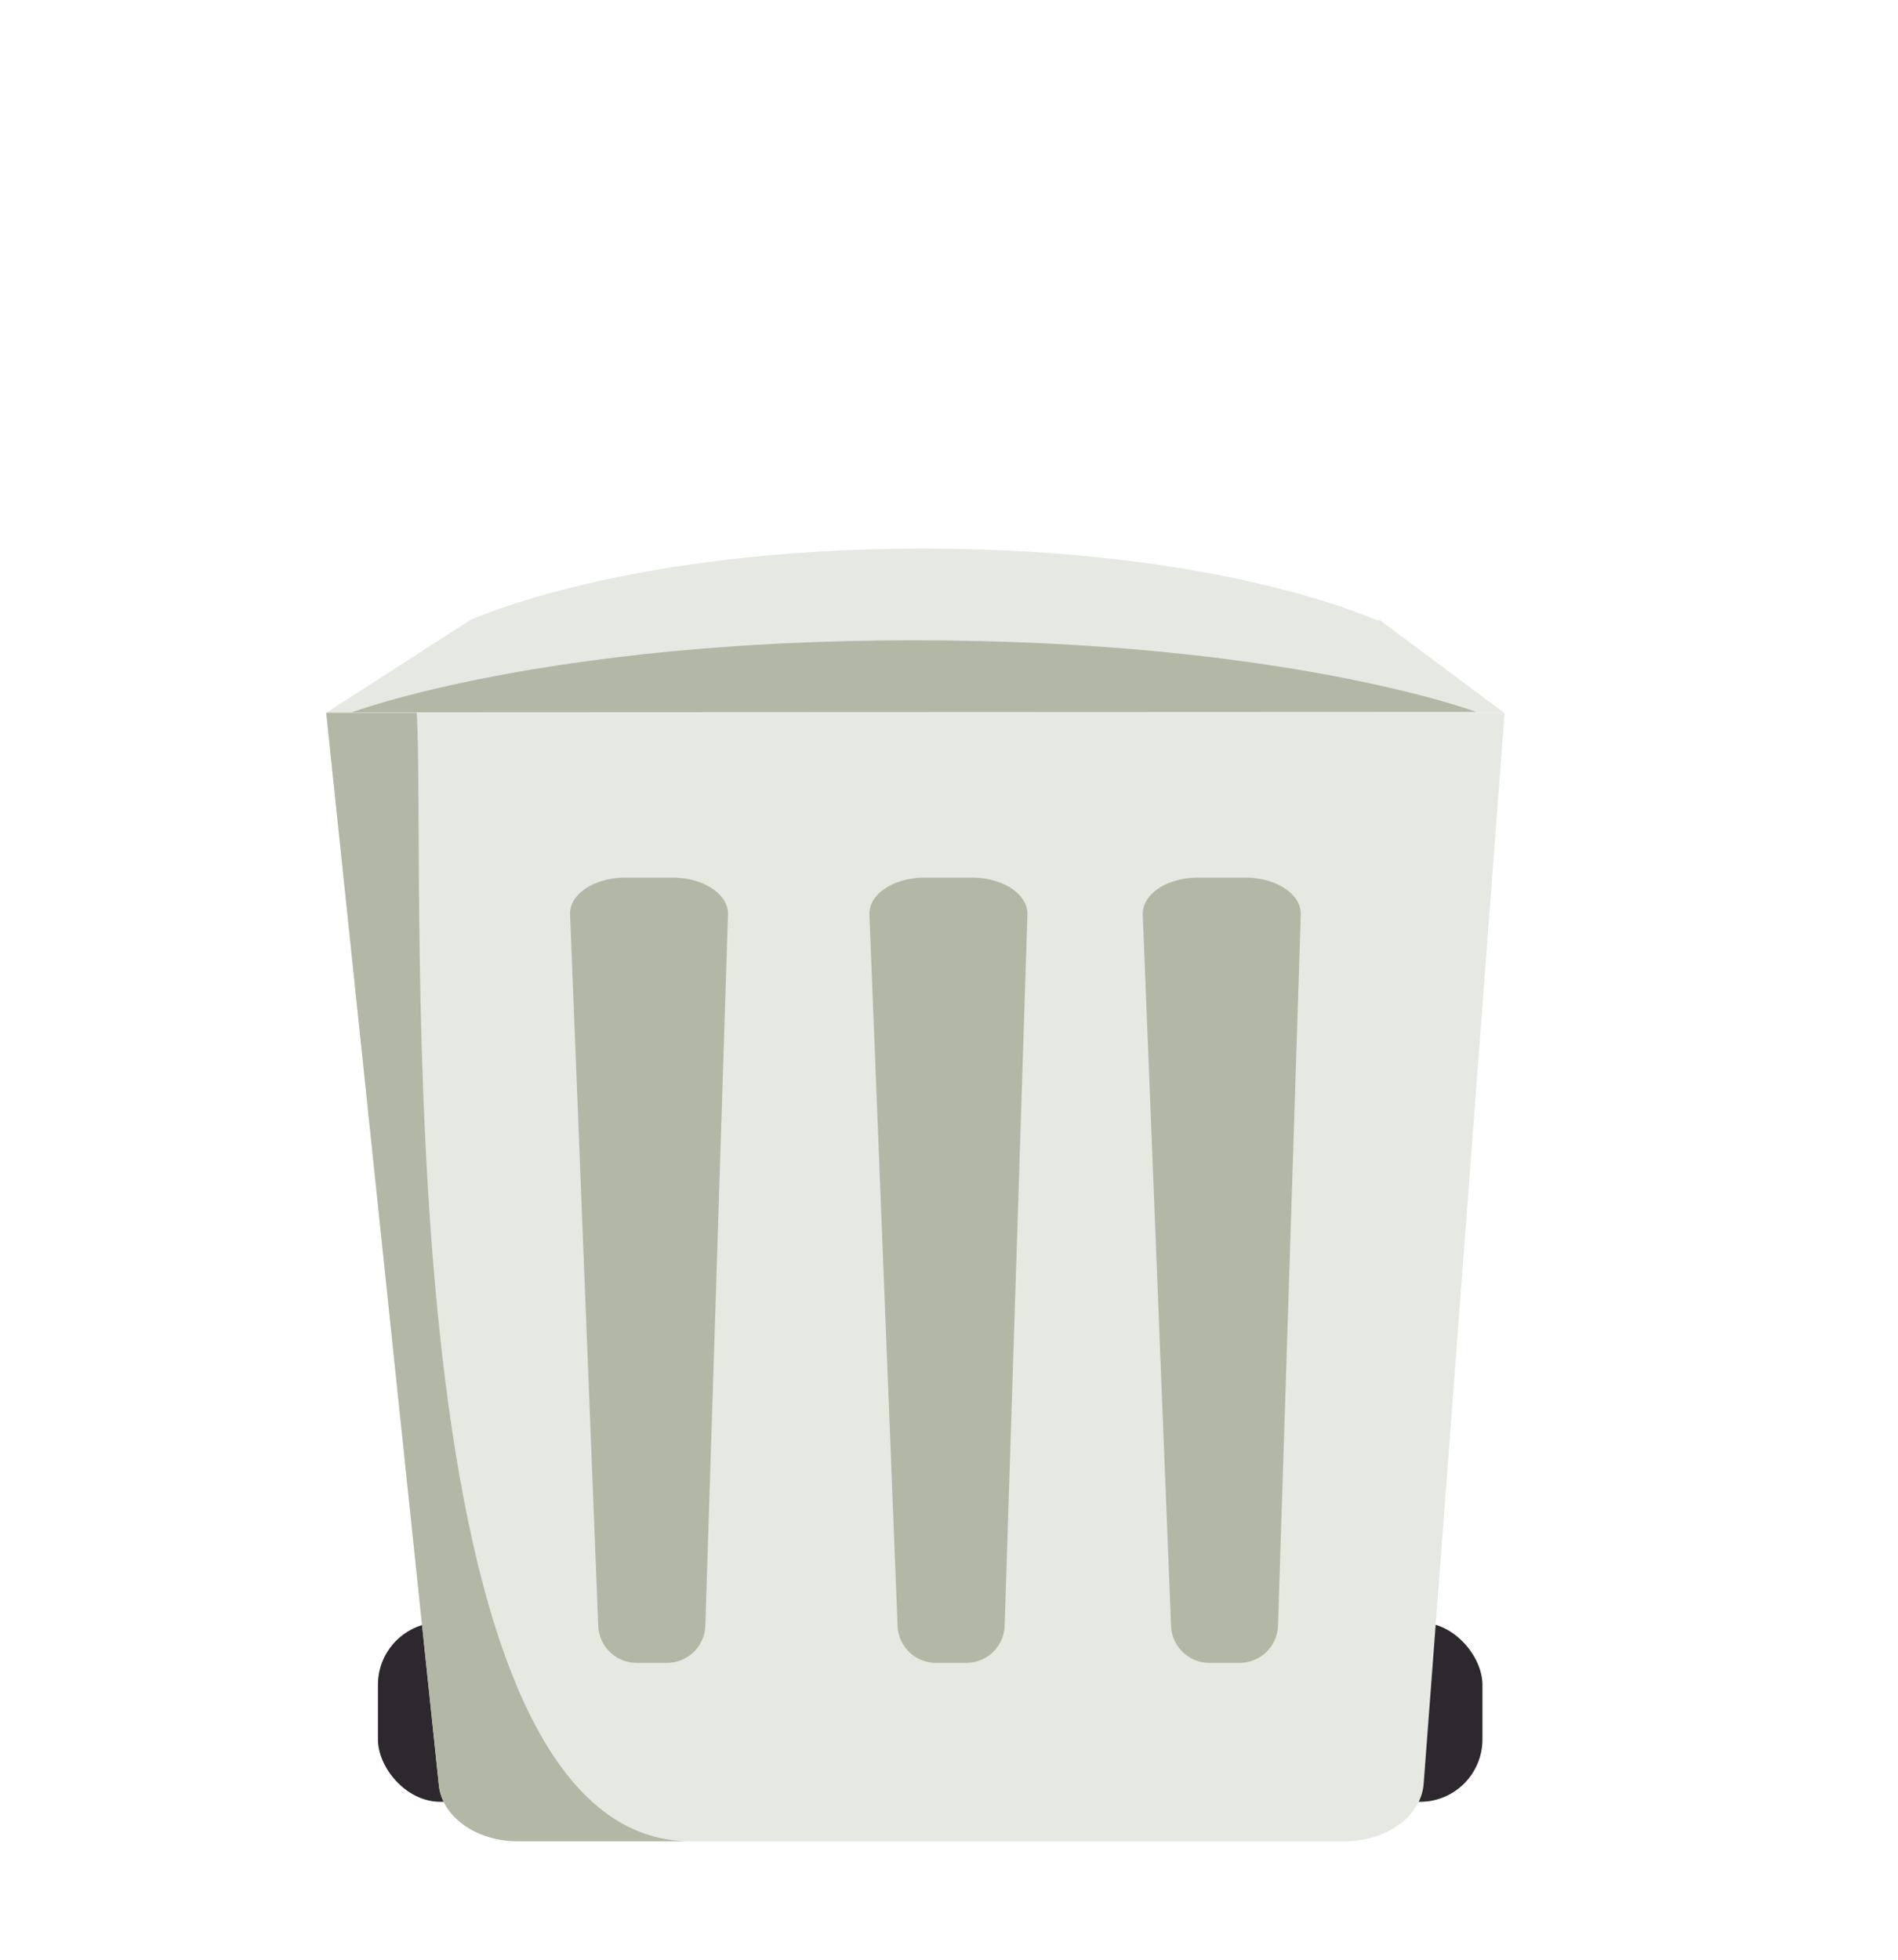 <svg id="Layer_1" data-name="Layer 1" xmlns="http://www.w3.org/2000/svg" viewBox="0 0 148.25 153.03"><defs><style>.cls-1{fill:#2c282d;}.cls-2{fill:#e6e8e2;}.cls-3{fill:#b3b7a5;}</style></defs><rect class="cls-1" x="29.52" y="126.69" width="11.18" height="14.01" rx="4.87"/><rect class="cls-1" x="104.61" y="126.69" width="11.18" height="14.01" rx="4.87"/><path class="cls-2" d="M107.77,48.43h-.27s-12-5.59-35.39-5.59-35.39,5.59-35.39,5.59h0L25.48,55.66h92Z"/><path class="cls-2" d="M117.52,55.66,111.2,139.3c-.19,2.51-2.89,4.48-6.16,4.48H40.42c-3.21,0-5.88-1.9-6.14-4.37l-8.8-83.75Z"/><path class="cls-3" d="M27.47,55.63S42.39,50,71.38,50s43.91,5.59,43.91,5.59Z"/><path class="cls-3" d="M53.63,143.78H40.42c-3.21,0-5.88-1.9-6.14-4.37l-8.8-83.75h7.07C33.32,67.68,29.52,143.15,53.63,143.78Z"/><path class="cls-3" d="M52.1,129.85H49.73a3,3,0,0,1-3-2.9L44.53,71.43c-.07-1.6,1.88-2.9,4.33-2.9H52.5c2.46,0,4.42,1.3,4.36,2.9L55.09,127A3,3,0,0,1,52.1,129.85Z"/><path class="cls-3" d="M75.48,129.85H73.11a3,3,0,0,1-3-2.9L67.91,71.43c-.07-1.6,1.88-2.9,4.34-2.9h3.64c2.46,0,4.41,1.3,4.36,2.9L78.47,127A3,3,0,0,1,75.48,129.85Z"/><path class="cls-3" d="M96.83,129.85H94.47a3,3,0,0,1-3-2.9L89.26,71.43c-.06-1.6,1.88-2.9,4.34-2.9h3.64c2.46,0,4.41,1.3,4.36,2.9L99.82,127A3,3,0,0,1,96.83,129.85Z"/></svg>